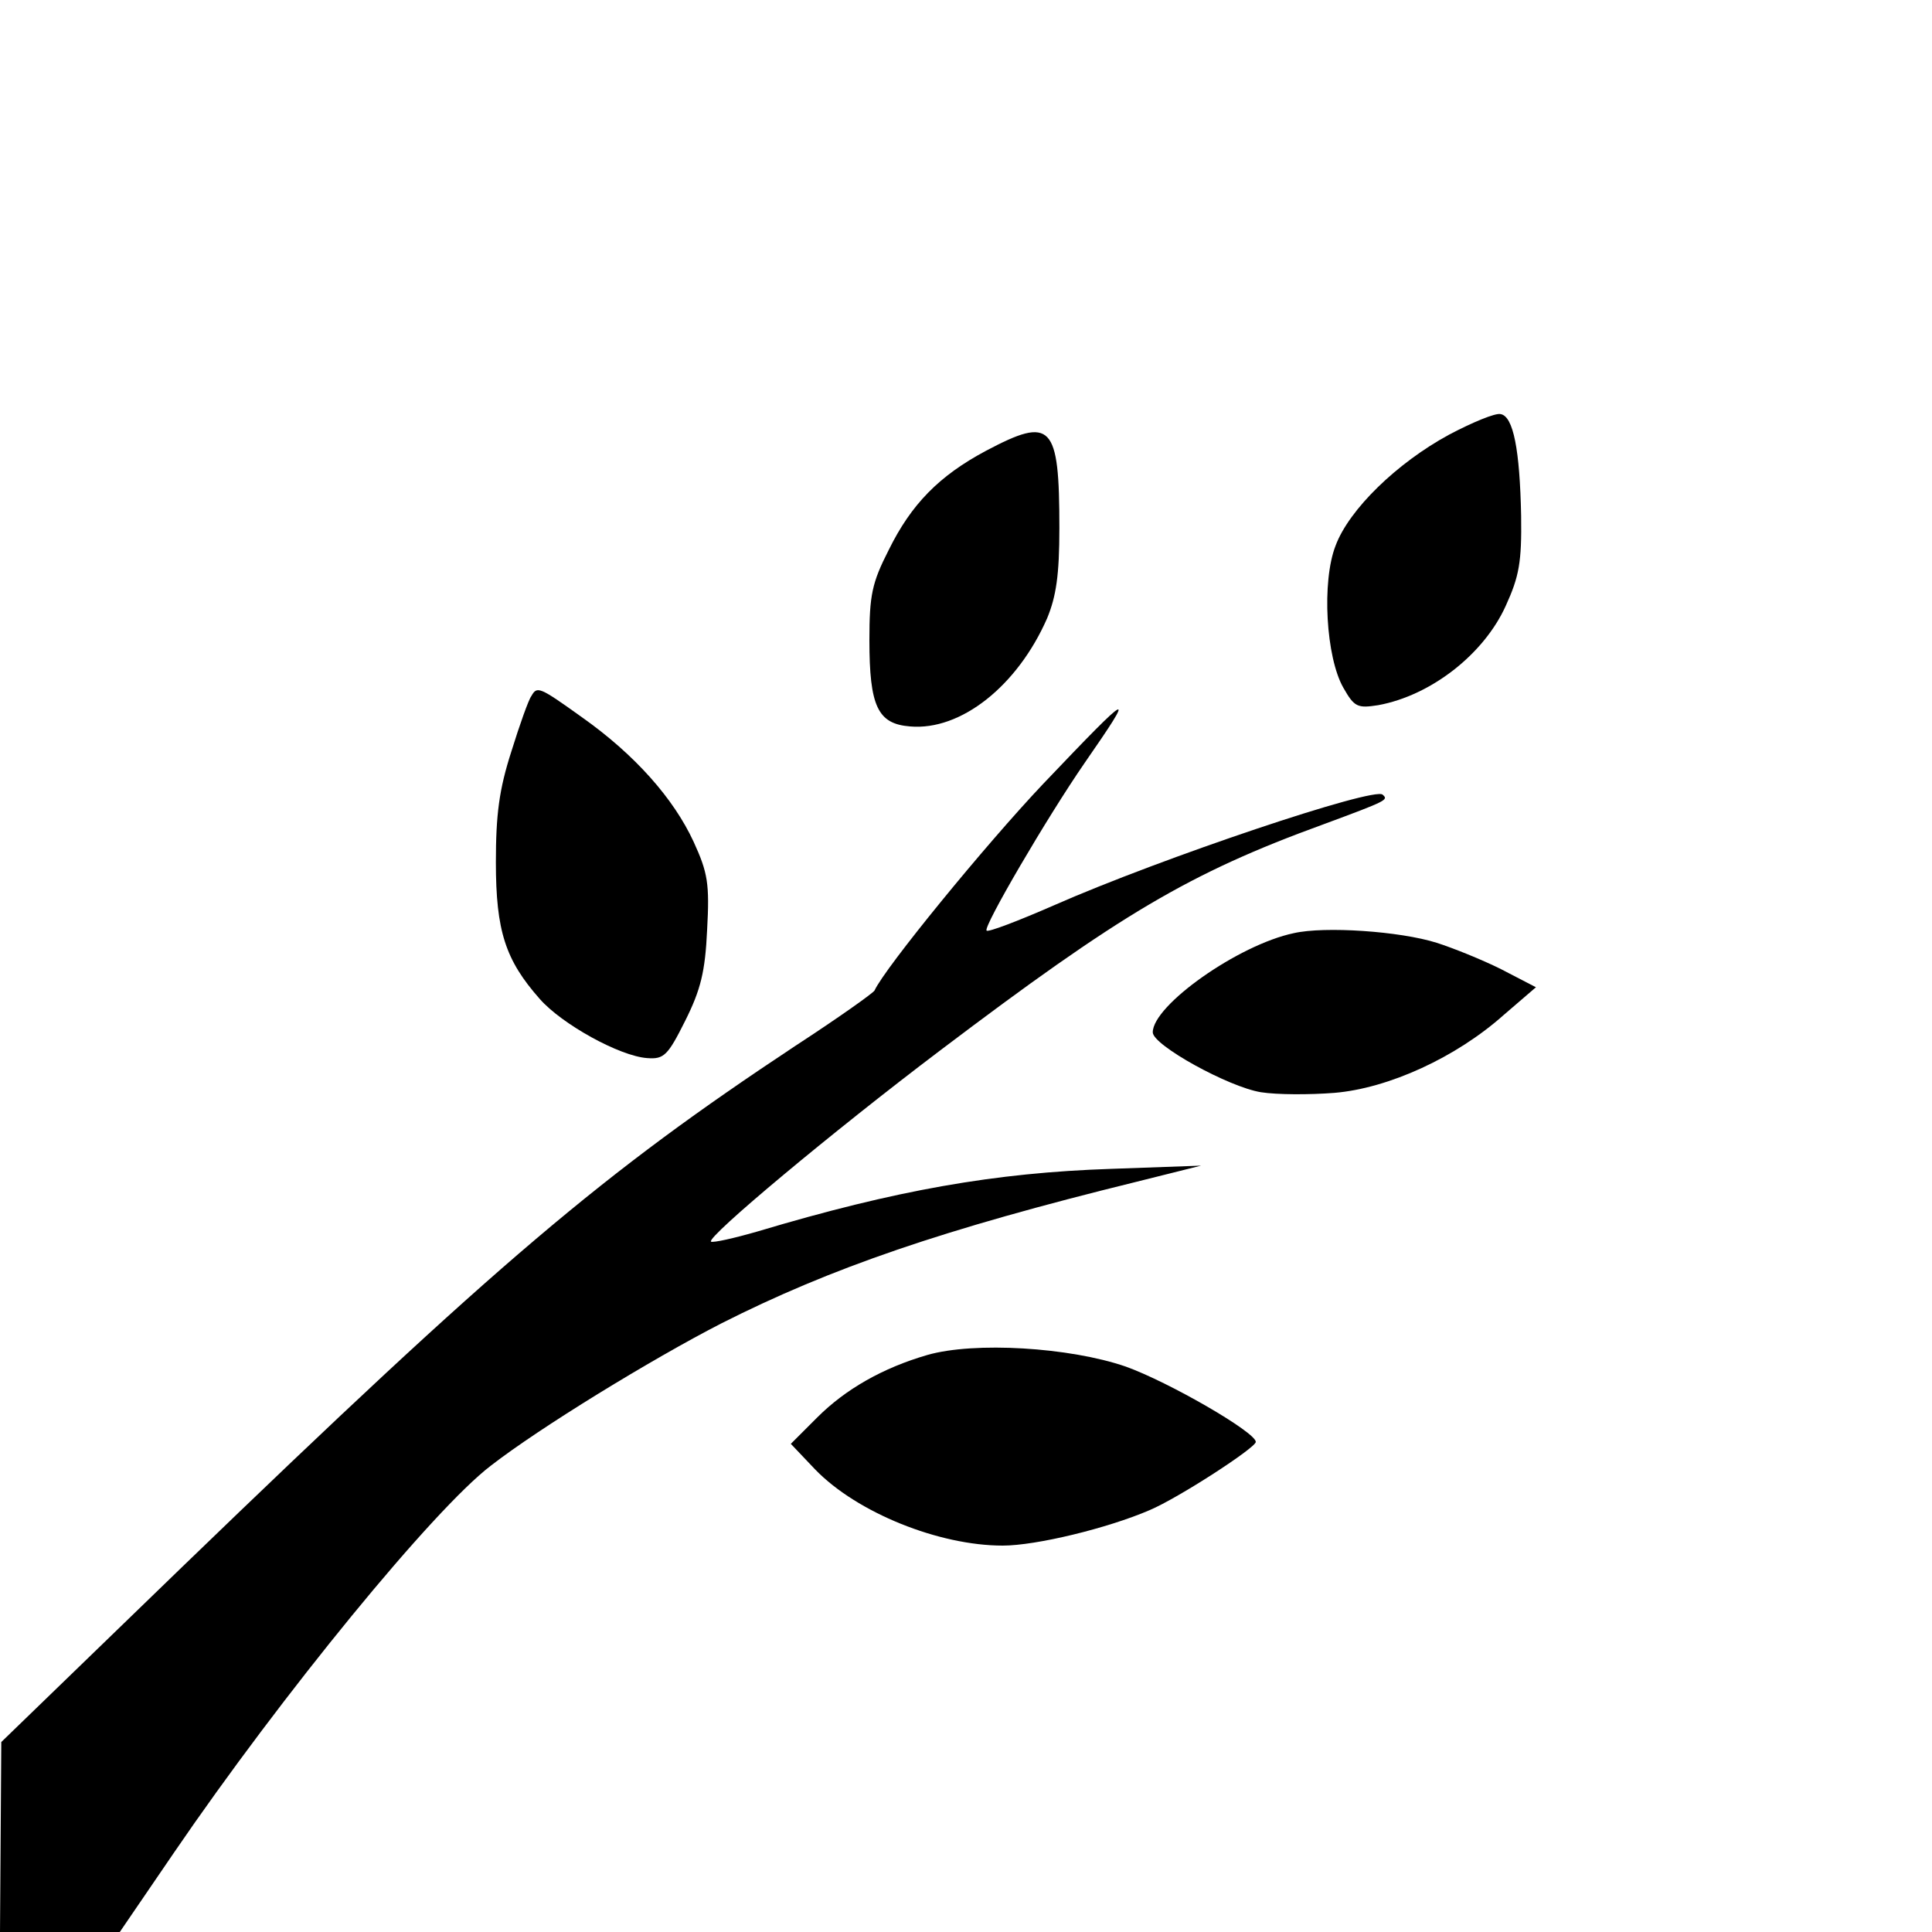 <?xml version="1.0" standalone="no"?>
<!DOCTYPE svg PUBLIC "-//W3C//DTD SVG 20010904//EN"
 "http://www.w3.org/TR/2001/REC-SVG-20010904/DTD/svg10.dtd">
<svg version="1.0" xmlns="http://www.w3.org/2000/svg"
 width="300pt" height="300pt" viewBox="0 0 300 300"
 preserveAspectRatio="xMidYMid meet">
<g transform="translate(0,300) scale(0.1,-0.1)"
fill="#000000" stroke="none">
<path d="M2250 2325 c-81 -44 -155 -116 -176 -172 -22 -56 -15 -174 12 -221
17 -30 22 -32 54 -27 82 15 164 79 198 154 21 46 25 68 24 140 -2 102 -12 155
-32 158 -8 2 -44 -13 -80 -32z"/>
<path d="M1531 2300 c-73 -39 -116 -83 -151 -154 -26 -51 -30 -70 -30 -140 0
-103 13 -130 63 -134 79 -7 167 63 213 168 14 34 19 67 19 140 0 162 -12 174
-114 120z"/>
<path d="M825 1919 c-4 -5 -18 -44 -31 -86 -19 -59 -24 -98 -24 -172 0 -107
15 -152 68 -212 34 -39 124 -89 167 -92 26 -2 32 4 59 58 24 48 31 76 34 141
4 72 1 89 -21 137 -31 67 -91 135 -173 193 -67 48 -70 49 -79 33z"/>
<path d="M1620 1783 c-90 -95 -246 -286 -262 -321 -2 -4 -57 -43 -123 -86
-299 -198 -459 -333 -952 -809 l-281 -272 -1 -147 -1 -148 93 0 93 0 84 123
c168 246 403 533 492 601 76 59 249 165 358 221 170 86 344 146 645 220 l100
25 -140 -5 c-180 -6 -334 -33 -548 -97 -38 -11 -70 -18 -73 -16 -7 7 188 170
356 297 279 211 386 275 595 351 100 37 101 38 92 46 -12 13 -343 -98 -511
-172 -55 -24 -102 -42 -104 -39 -6 5 94 176 152 260 81 117 76 115 -64 -32z"/>
<path d="M2009 1551 c-86 -18 -219 -112 -219 -154 0 -20 118 -85 168 -93 25
-4 76 -4 114 -1 84 7 189 55 263 121 l50 43 -54 28 c-30 15 -75 33 -100 41
-57 18 -174 26 -222 15z"/>
<path d="M1440 896 c-69 -20 -127 -53 -171 -97 l-41 -41 38 -40 c65 -67 192
-118 291 -118 52 0 163 27 228 55 45 19 165 97 165 106 0 15 -135 93 -202 117
-87 30 -235 39 -308 18z"/>
</g>
</svg>
